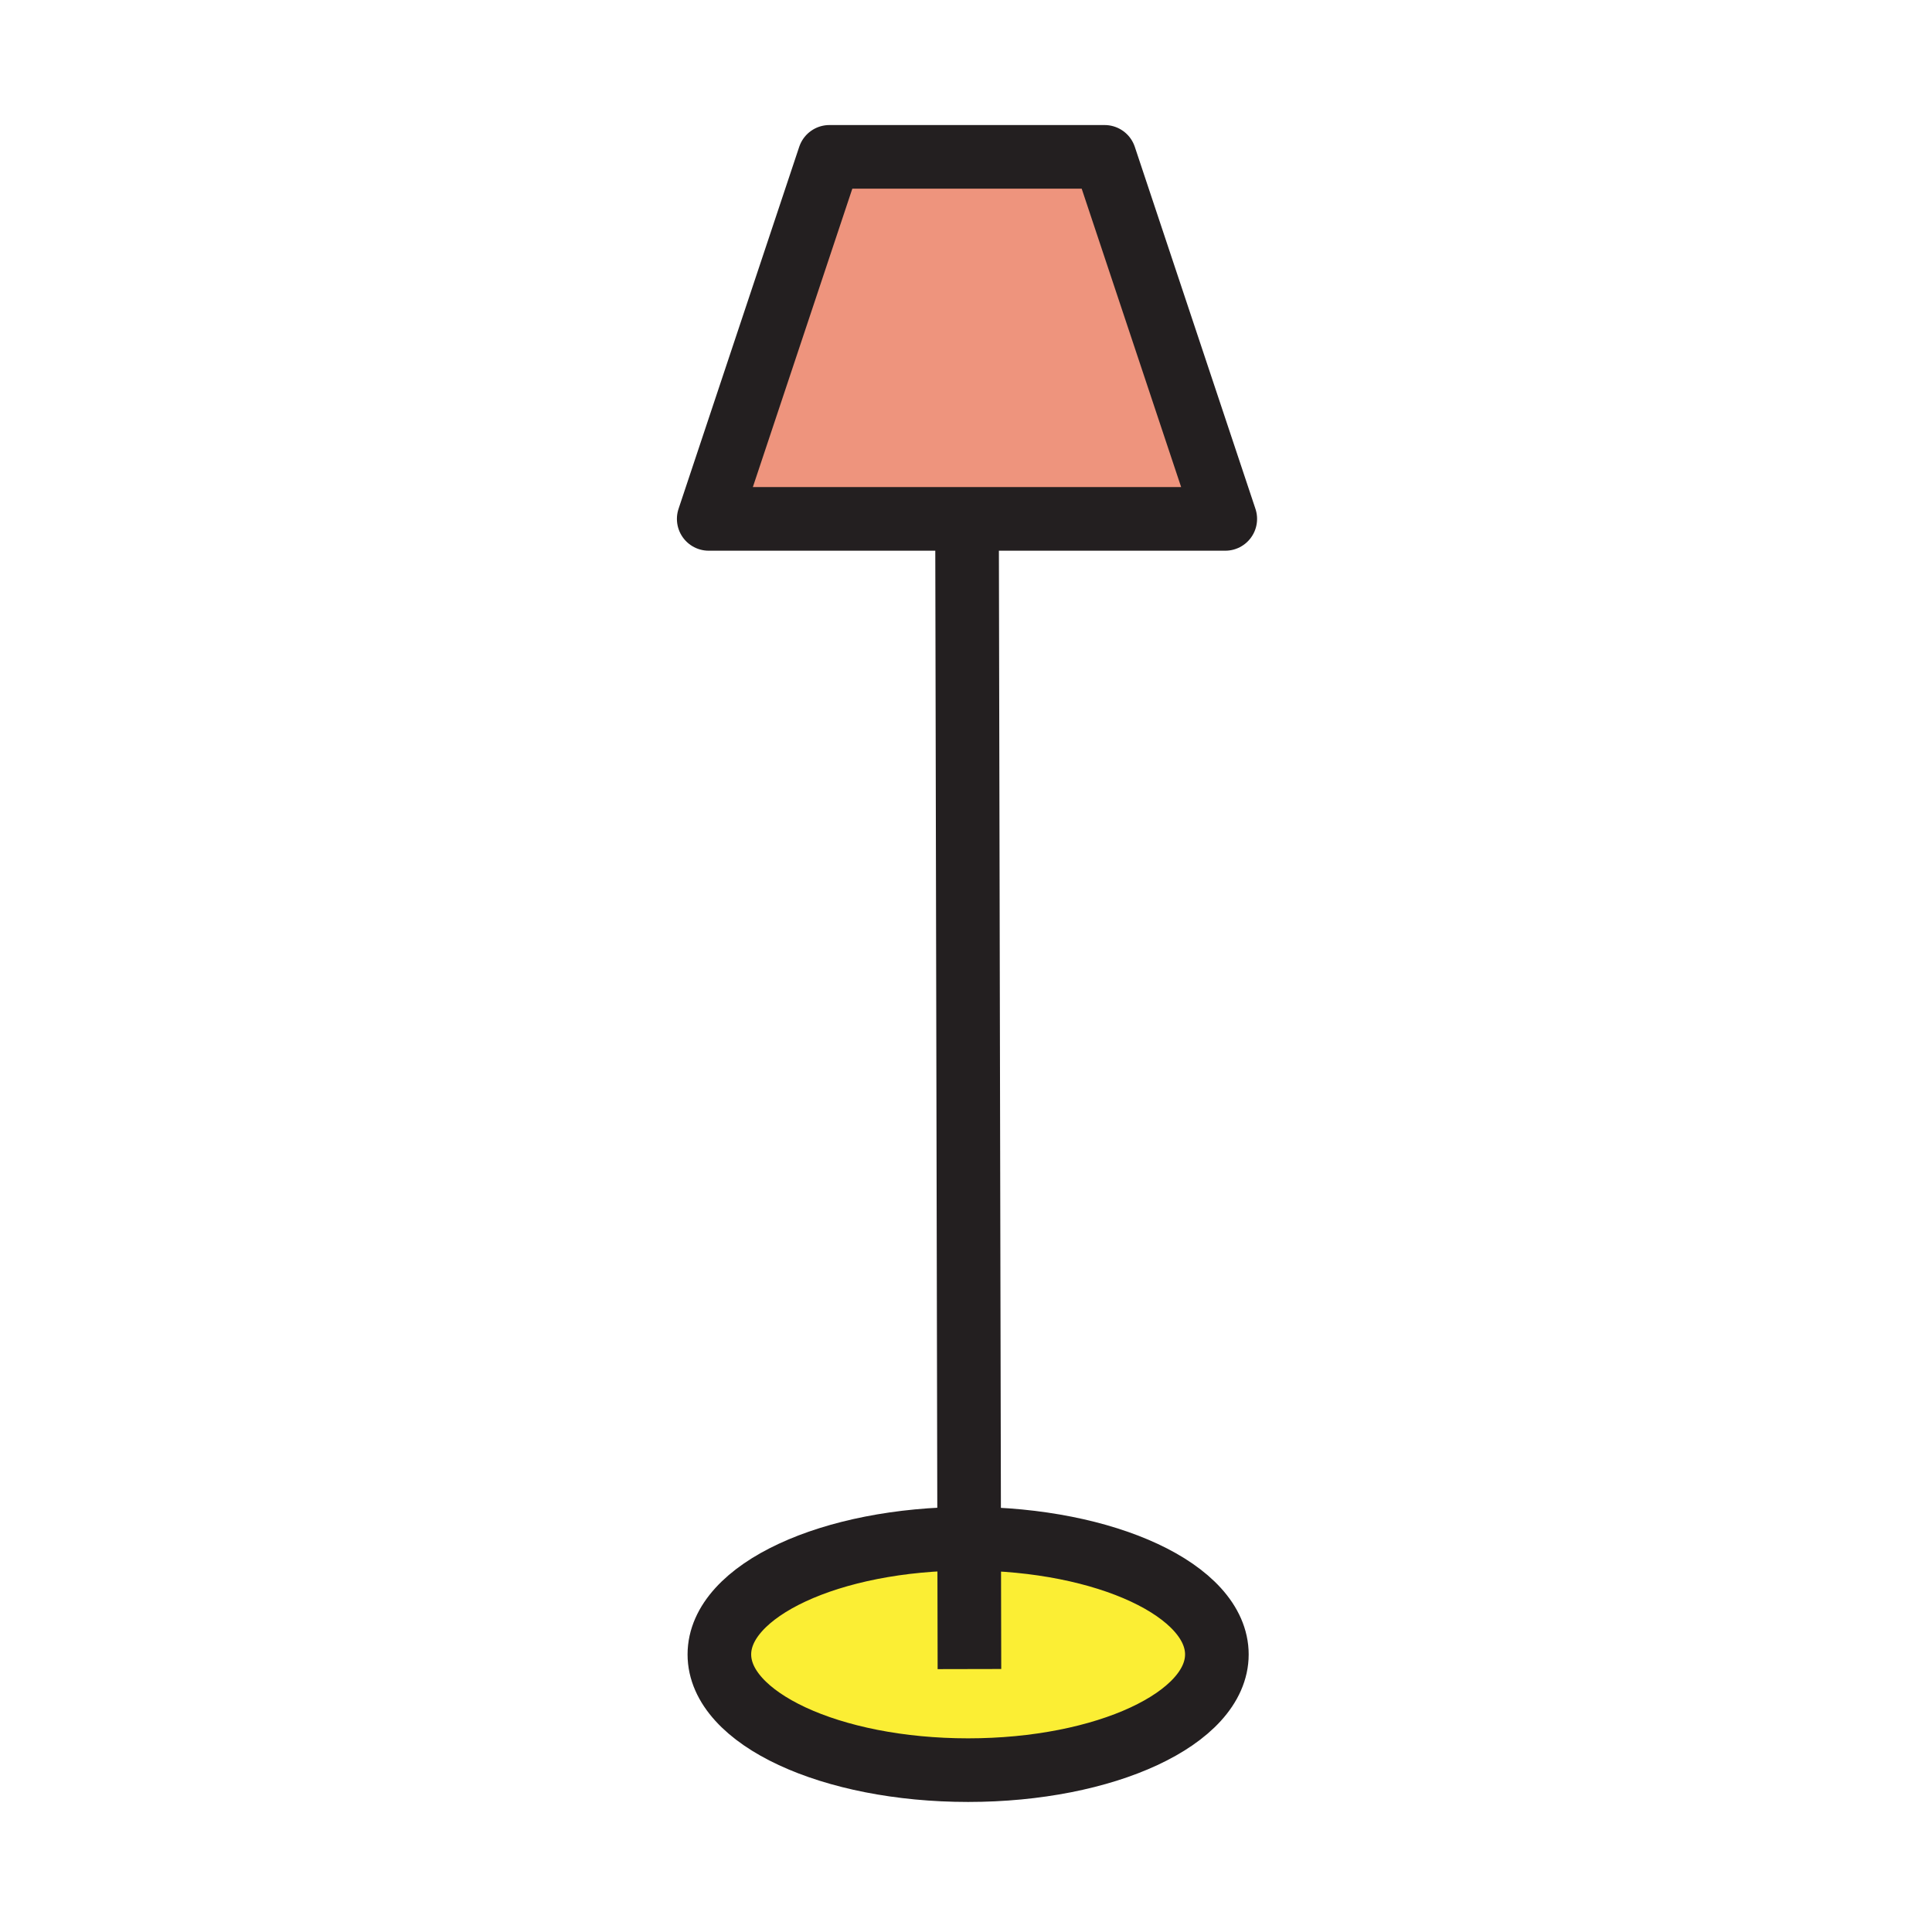 <?xml version="1.0" encoding="iso-8859-1"?>
<!-- Generator: Adobe Illustrator 12.0.1, SVG Export Plug-In . SVG Version: 6.00 Build 51448)  -->
<!DOCTYPE svg PUBLIC "-//W3C//DTD SVG 1.1//EN" "http://www.w3.org/Graphics/SVG/1.1/DTD/svg11.dtd">
<svg  version="1.1" id="Layer_1" xmlns="http://www.w3.org/2000/svg" xmlns:xlink="http://www.w3.org/1999/xlink" width="850.394" height="850.394"
	 viewBox="0 0 850.394 850.394" style="overflow:visible;enable-background:new 0 0 850.394 850.394;" xml:space="preserve">
<g id="XMLID_1_">
	<g>
		<polygon style="fill:#EE947D;" points="521.35,228.4 329.91,228.4 311.95,228.4 365.07,69.04 421.9,69.04 425.34,69.04 
			486.21,69.04 539.32,228.4 		"/>
		<path style="fill:#FBEE34;" d="M426.59,677.28c60.26,0.12,109.03,22.87,109.03,50.939c0,28.13-49.021,50.931-109.49,50.931
			S316.64,756.35,316.64,728.22c0-28.14,49.02-50.939,109.49-50.939C426.28,677.28,426.44,677.28,426.59,677.28z"/>
	</g>
	<g>
		<polyline style="fill:none;stroke:#231F20;stroke-width:28;stroke-linecap:round;stroke-linejoin:round;" points="329.91,228.4 
			521.35,228.4 539.32,228.4 486.21,69.04 425.34,69.04 421.9,69.04 365.07,69.04 311.95,228.4 329.91,228.4 		"/>
		<polyline style="fill:none;stroke:#231F20;stroke-width:28;" points="425.66,233.75 426.59,677.28 426.71,734.66 		"/>
		<path style="fill:none;stroke:#231F20;stroke-width:28;" d="M535.62,728.22c0,28.13-49.021,50.931-109.49,50.931
			S316.64,756.35,316.64,728.22c0-28.14,49.02-50.939,109.49-50.939c0.15,0,0.311,0,0.46,0
			C486.85,677.4,535.62,700.15,535.62,728.22z"/>
	</g>
</g>
<rect style="fill:none;" width="850.394" height="850.394"/>
</svg>
